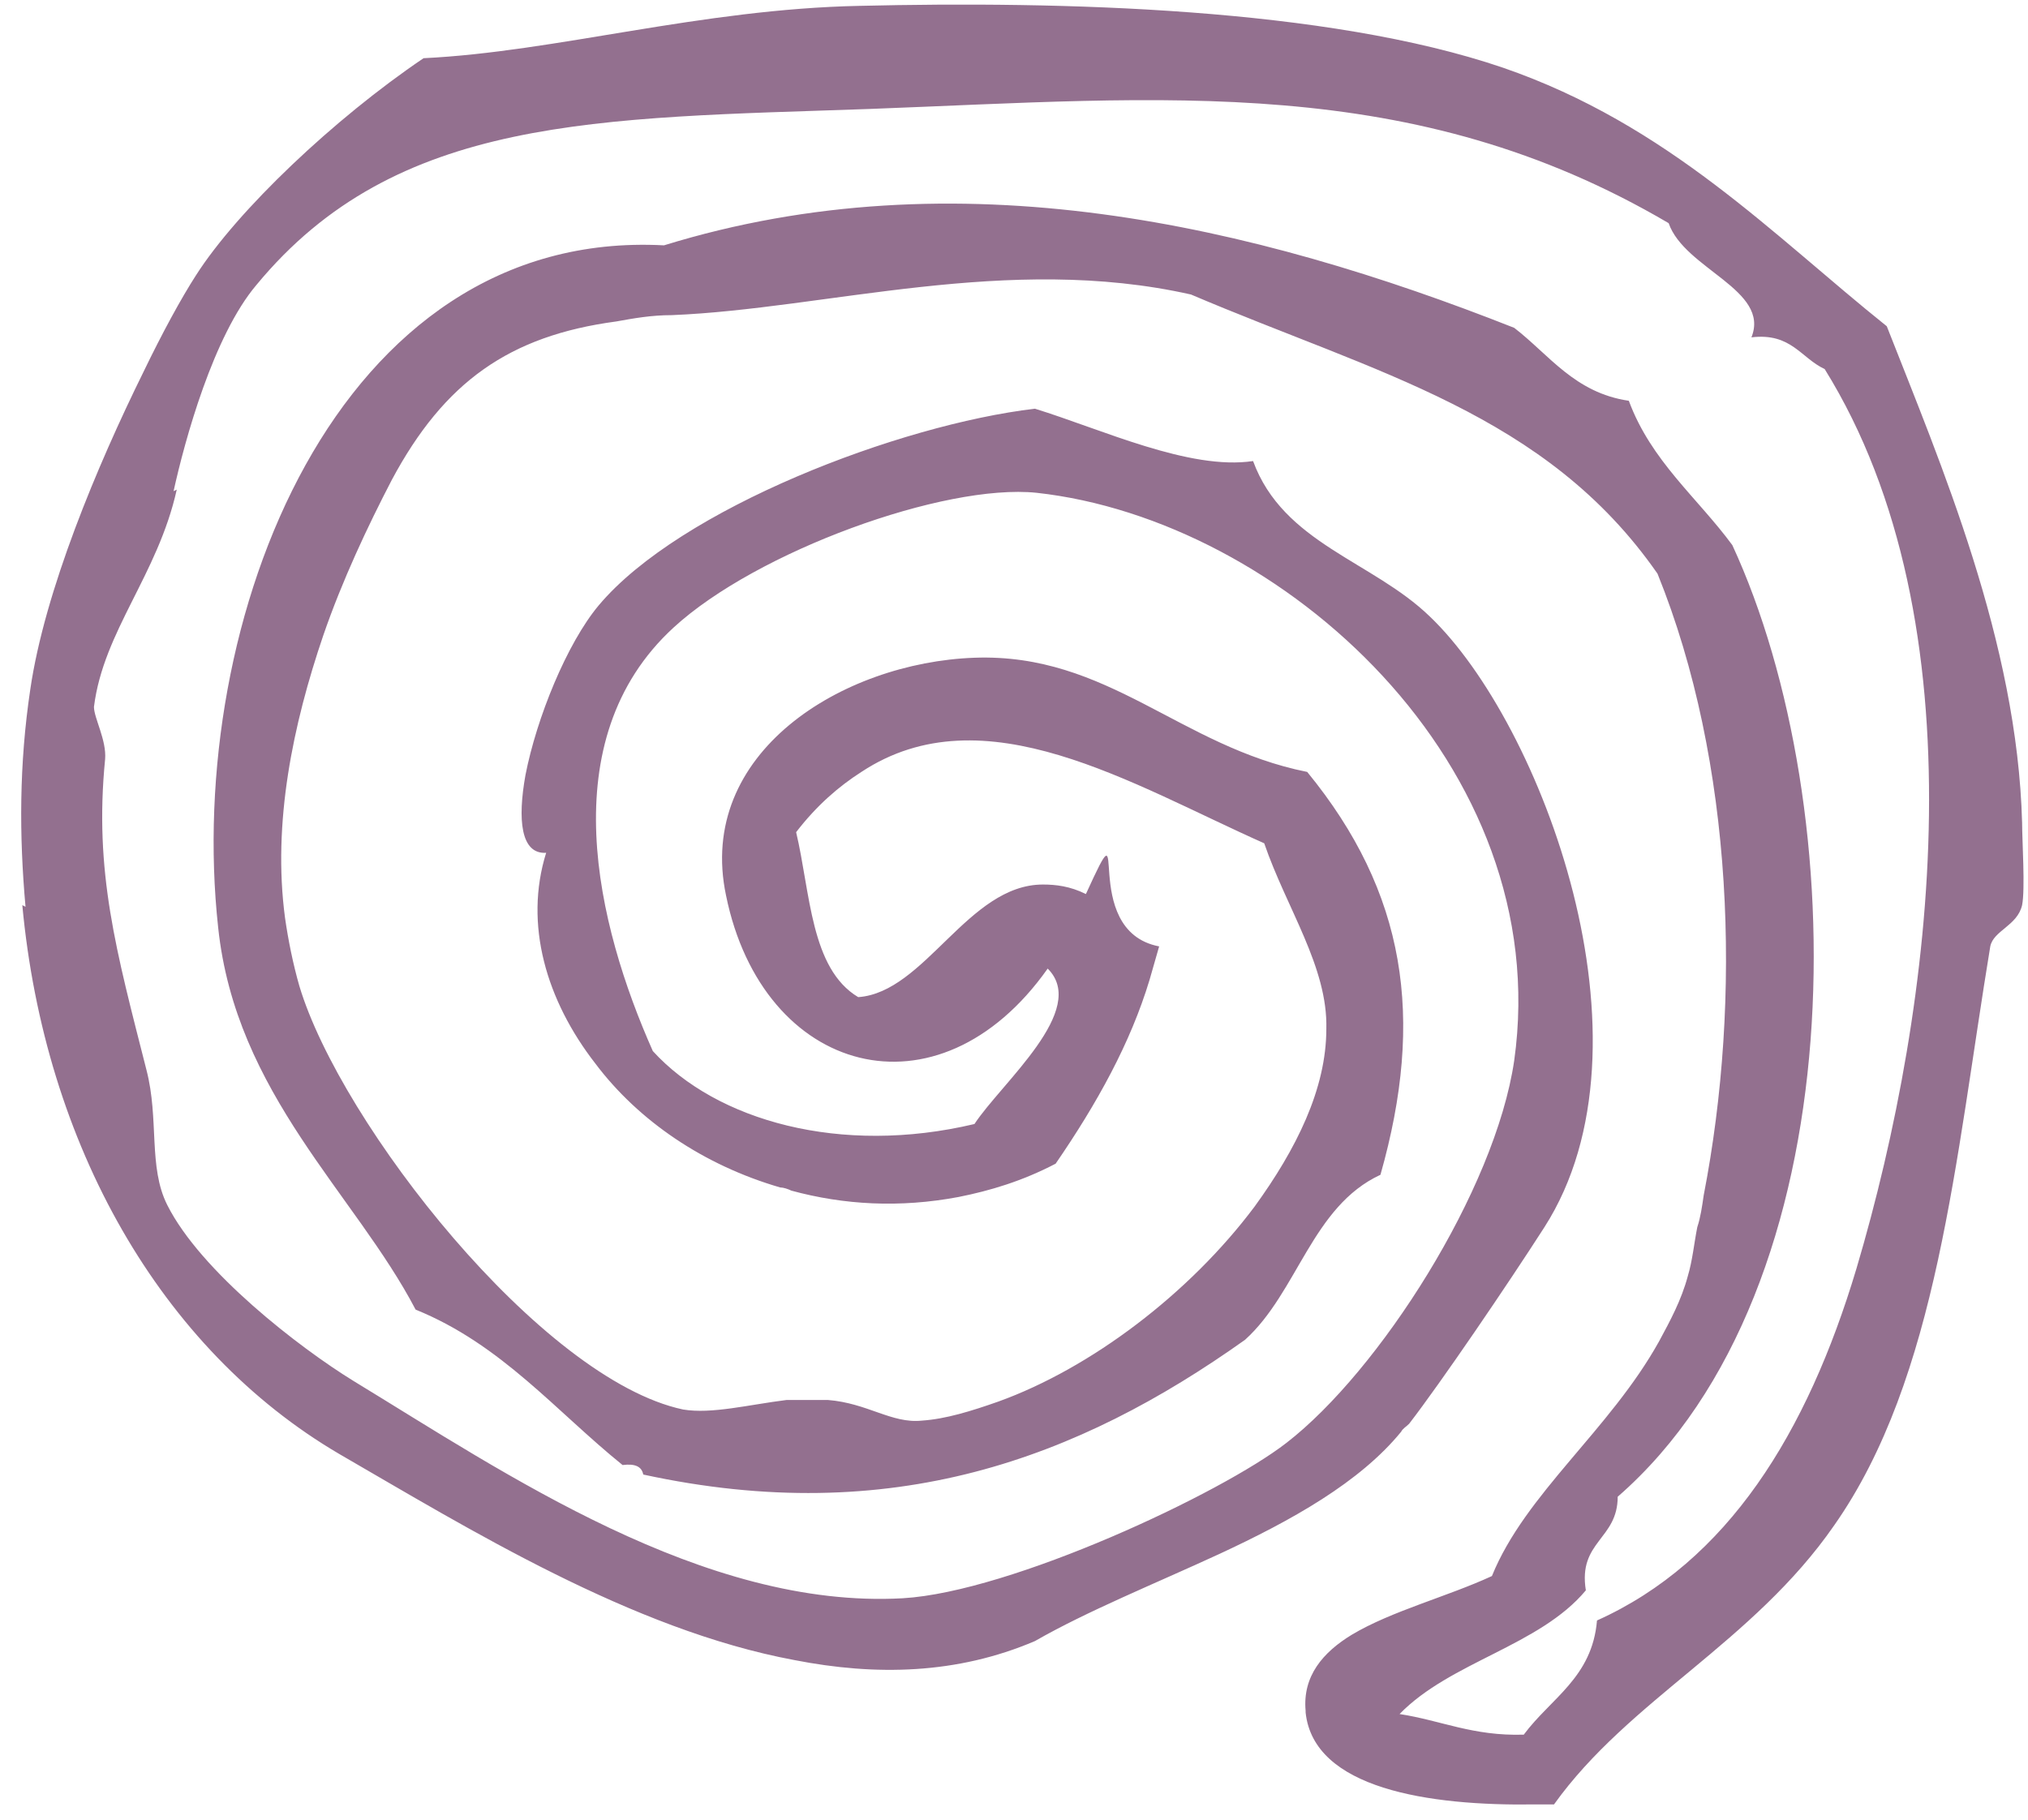 <svg width="88" height="79" viewBox="0 0 88 79" fill="none" xmlns="http://www.w3.org/2000/svg">
<path d="M0.968 39.284C1.936 49.678 6.979 58.558 14.717 63.101C20.313 66.336 27.43 70.742 34.477 72.049C38 72.738 41.524 72.669 44.909 71.223C47.189 69.915 50.091 68.745 52.923 67.437C56.032 65.992 59.003 64.34 60.8 62.137C60.869 61.999 61.007 61.931 61.145 61.793C62.527 60.003 65.429 55.735 67.018 53.257C72.13 45.272 66.879 31.368 62.043 26.756C59.556 24.346 55.687 23.589 54.374 20.01C51.611 20.423 47.811 18.633 44.909 17.738C39.037 18.427 29.502 22.075 25.979 26.274C24.597 27.926 23.284 31.161 22.801 33.639C22.455 35.567 22.593 37.081 23.699 37.012C22.732 40.11 23.699 43.414 25.841 46.167C27.706 48.645 30.539 50.573 33.855 51.536C33.993 51.536 34.2 51.605 34.339 51.674C36.618 52.294 39.037 52.431 41.593 51.95C42.975 51.674 44.356 51.261 45.807 50.504C47.604 47.888 49.054 45.273 49.884 42.519C50.022 42.037 50.16 41.555 50.298 41.074C46.706 40.385 49.193 34.259 47.12 38.802C46.429 38.458 45.807 38.389 45.255 38.389C42.007 38.389 40.142 43.07 37.24 43.276C35.168 42.037 35.168 38.733 34.546 36.117C35.444 34.947 36.411 34.121 37.378 33.502C42.698 29.991 49.124 34.052 54.858 36.599C55.825 39.422 57.622 41.968 57.553 44.653C57.553 47.269 56.24 49.884 54.443 52.362C51.611 56.148 47.327 59.384 43.32 60.829C42.146 61.242 41.04 61.586 40.004 61.655C38.691 61.793 37.655 60.898 35.928 60.76C35.306 60.76 34.684 60.76 34.131 60.76C32.473 60.967 30.884 61.38 29.64 61.173C23.491 59.865 14.786 48.783 12.99 42.794C12.714 41.831 12.506 40.798 12.368 39.834C11.816 35.704 12.714 31.437 14.026 27.582C14.855 25.173 15.961 22.832 16.997 20.836C19.277 16.568 22.11 14.572 26.739 13.952C27.499 13.815 28.259 13.677 29.157 13.677C35.858 13.402 43.735 10.992 51.68 12.782C59.763 16.224 67.087 17.945 71.923 24.897C75.239 33.089 75.585 43.345 73.927 51.881C73.858 52.362 73.788 52.844 73.65 53.257C73.512 53.946 73.443 54.703 73.236 55.391C72.959 56.424 72.476 57.319 71.992 58.214C69.85 62.068 66.189 64.822 64.738 68.401C62.803 69.296 60.385 69.915 58.658 70.948C57.414 71.705 56.516 72.738 56.654 74.252C56.654 74.252 56.654 74.252 56.654 74.321C57 77.625 61.974 78.382 66.603 78.313C66.879 78.313 67.156 78.313 67.432 78.313C70.679 73.77 76.068 71.292 79.592 66.198C84.083 59.797 84.843 50.297 86.363 41.074C86.501 40.385 87.537 40.179 87.744 39.284C87.883 38.595 87.744 36.462 87.744 35.704C87.537 27.857 84.221 20.148 81.872 14.159C76.966 10.235 72.407 5.417 65.221 2.939C57.553 0.323 46.015 0.048 37.309 0.254C30.4 0.392 24.113 2.25 18.379 2.526C14.51 5.142 10.296 9.134 8.499 11.956C7.877 12.92 7.048 14.434 6.219 16.155C4.216 20.216 1.936 25.654 1.314 29.922C0.83 33.157 0.83 36.255 1.107 39.353L0.968 39.284ZM7.532 21.318C8.016 19.115 9.259 14.572 11.125 12.369C17.204 5.004 25.91 5.142 37.724 4.729C50.574 4.247 61.283 3.145 72.407 9.685C73.097 11.681 76.828 12.576 75.999 14.641C77.727 14.434 78.141 15.536 79.177 16.017C86.017 27.031 83.945 43.62 80.559 55.047C78.417 62.206 74.963 67.782 69.298 70.329C69.09 72.806 67.294 73.701 66.12 75.285C63.909 75.353 62.527 74.665 60.731 74.39C62.941 72.118 66.81 71.43 68.814 69.021C68.469 66.887 70.196 66.818 70.196 64.959C80.628 55.873 80.421 35.016 75.17 23.658C73.65 21.593 71.647 20.01 70.679 17.394C68.33 17.05 67.225 15.398 65.705 14.228C54.374 9.753 41.524 6.725 28.811 10.648C14.579 9.891 8.016 26.962 9.466 40.248C10.226 47.475 15.408 51.812 18.034 56.837C21.764 58.351 24.113 61.242 27.015 63.583C27.568 63.514 27.844 63.651 27.913 63.996C38.691 66.336 46.775 63.307 54.029 58.145C56.309 56.08 56.931 52.362 59.901 50.986C61.836 44.171 61.007 38.733 56.723 33.502C51.196 32.4 48.087 28.339 42.284 28.546C36.549 28.752 30.193 32.676 31.506 38.871C33.095 46.649 40.695 48.783 45.462 42.037C47.258 43.827 43.458 46.993 42.284 48.783C36.48 50.16 31.091 48.645 28.328 45.617C25.91 40.179 23.906 32.125 29.226 27.238C32.819 23.933 40.971 20.974 44.978 21.387C55.618 22.557 67.501 33.226 65.705 46.03C64.876 51.674 59.832 59.521 55.825 62.619C52.993 64.822 43.873 69.089 39.175 69.365C30.539 69.847 21.902 63.927 15.339 59.934C12.99 58.489 8.706 55.185 7.256 52.294C6.426 50.642 6.91 48.577 6.357 46.443C5.045 41.28 4.077 37.838 4.561 32.951C4.63 32.125 4.077 31.161 4.077 30.679C4.492 27.375 6.841 24.966 7.67 21.249L7.532 21.318Z" fill="#4C1145" fill-opacity="0.6"/>
</svg>
